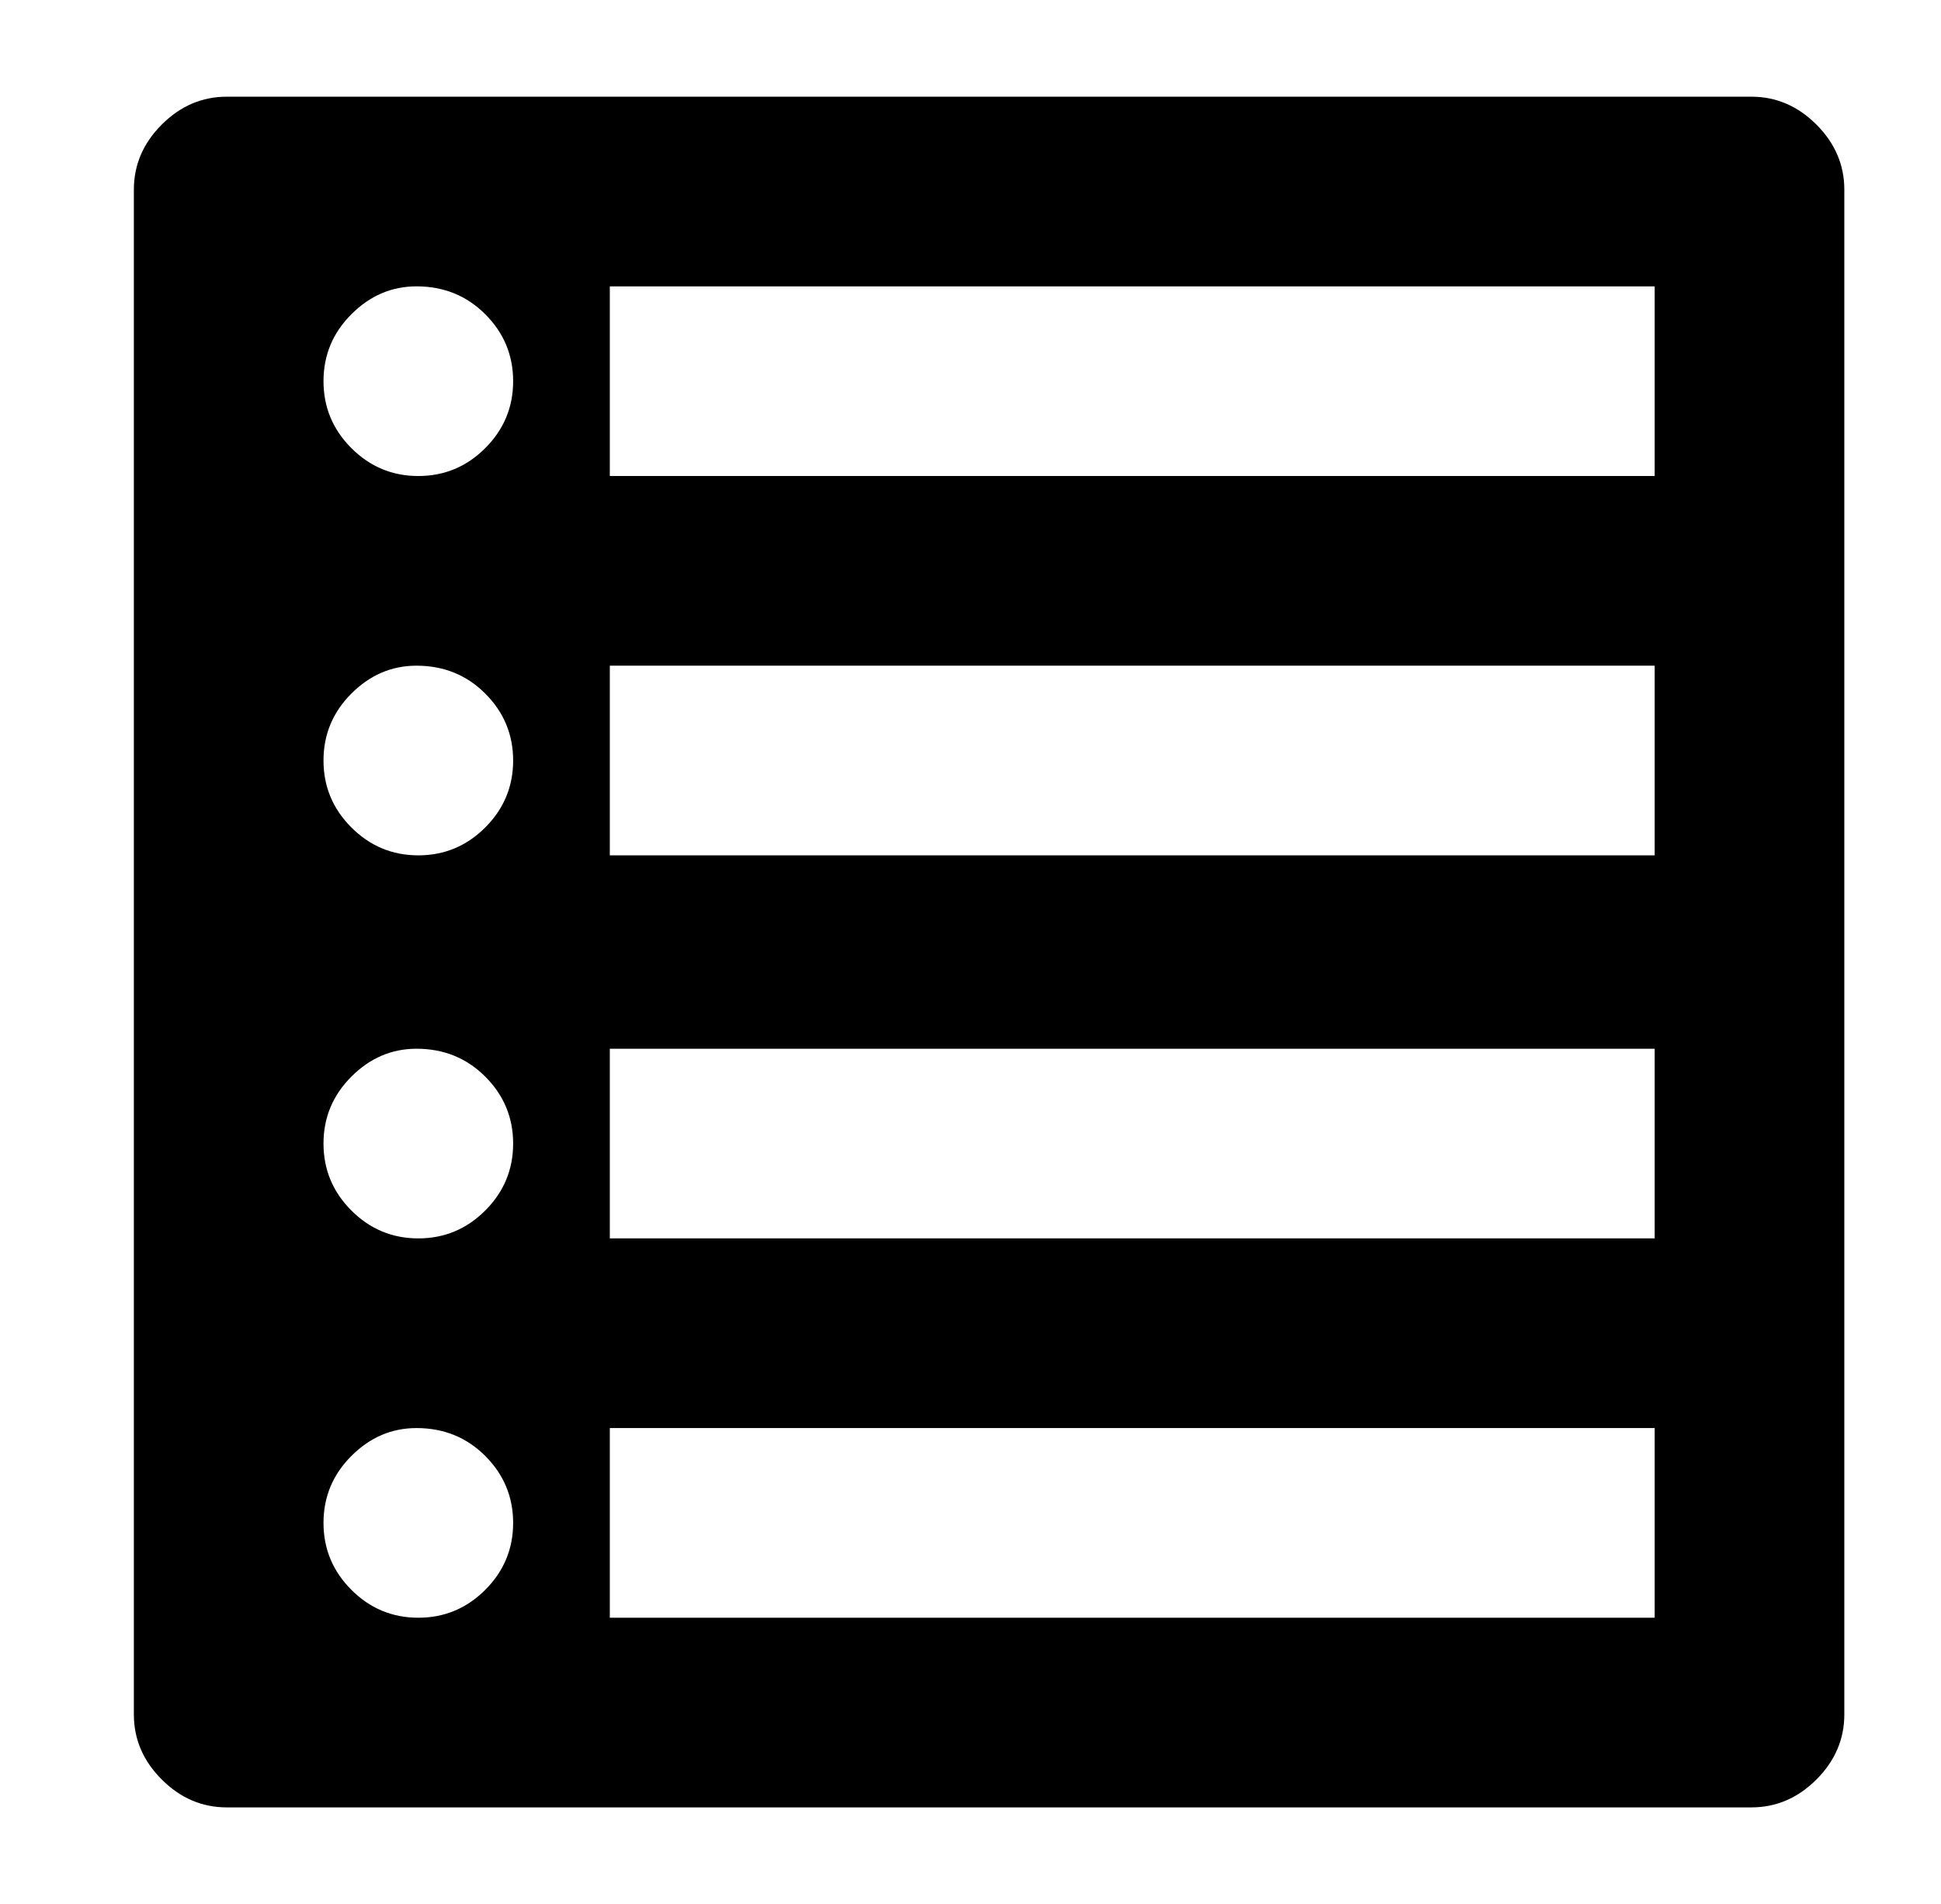 
<svg xmlns="http://www.w3.org/2000/svg" xmlns:xlink="http://www.w3.org/1999/xlink" version="1.1" viewBox="-10 0 522 512">
   <path fill="currentColor"
d="M51 486h410q10 0 17.5 -7.5t7.5 -17.5v-410q0 -10 -7.5 -17.5t-17.5 -7.5h-410q-10 0 -17.5 7.5t-7.5 17.5v410q0 10 7.5 17.5t17.5 7.5zM102 77q11 0 18.5 7.5t7.5 18t-7.5 18t-18 7.5t-18 -7.5t-7.5 -18t7.5 -18t17.5 -7.5zM435 77v51h-281v-51h281zM102 179
q11 0 18.5 7.5t7.5 18t-7.5 18t-18 7.5t-18 -7.5t-7.5 -18t7.5 -18t17.5 -7.5zM435 179v51h-281v-51h281zM102 282q11 0 18.5 7.5t7.5 18t-7.5 18t-18 7.5t-18 -7.5t-7.5 -18t7.5 -18t17.5 -7.5zM435 282v51h-281v-51h281zM102 384q11 0 18.5 7.5t7.5 18t-7.5 18t-18 7.5
t-18 -7.5t-7.5 -18t7.5 -18t17.5 -7.5zM435 384v51h-281v-51h281z" />
</svg>
